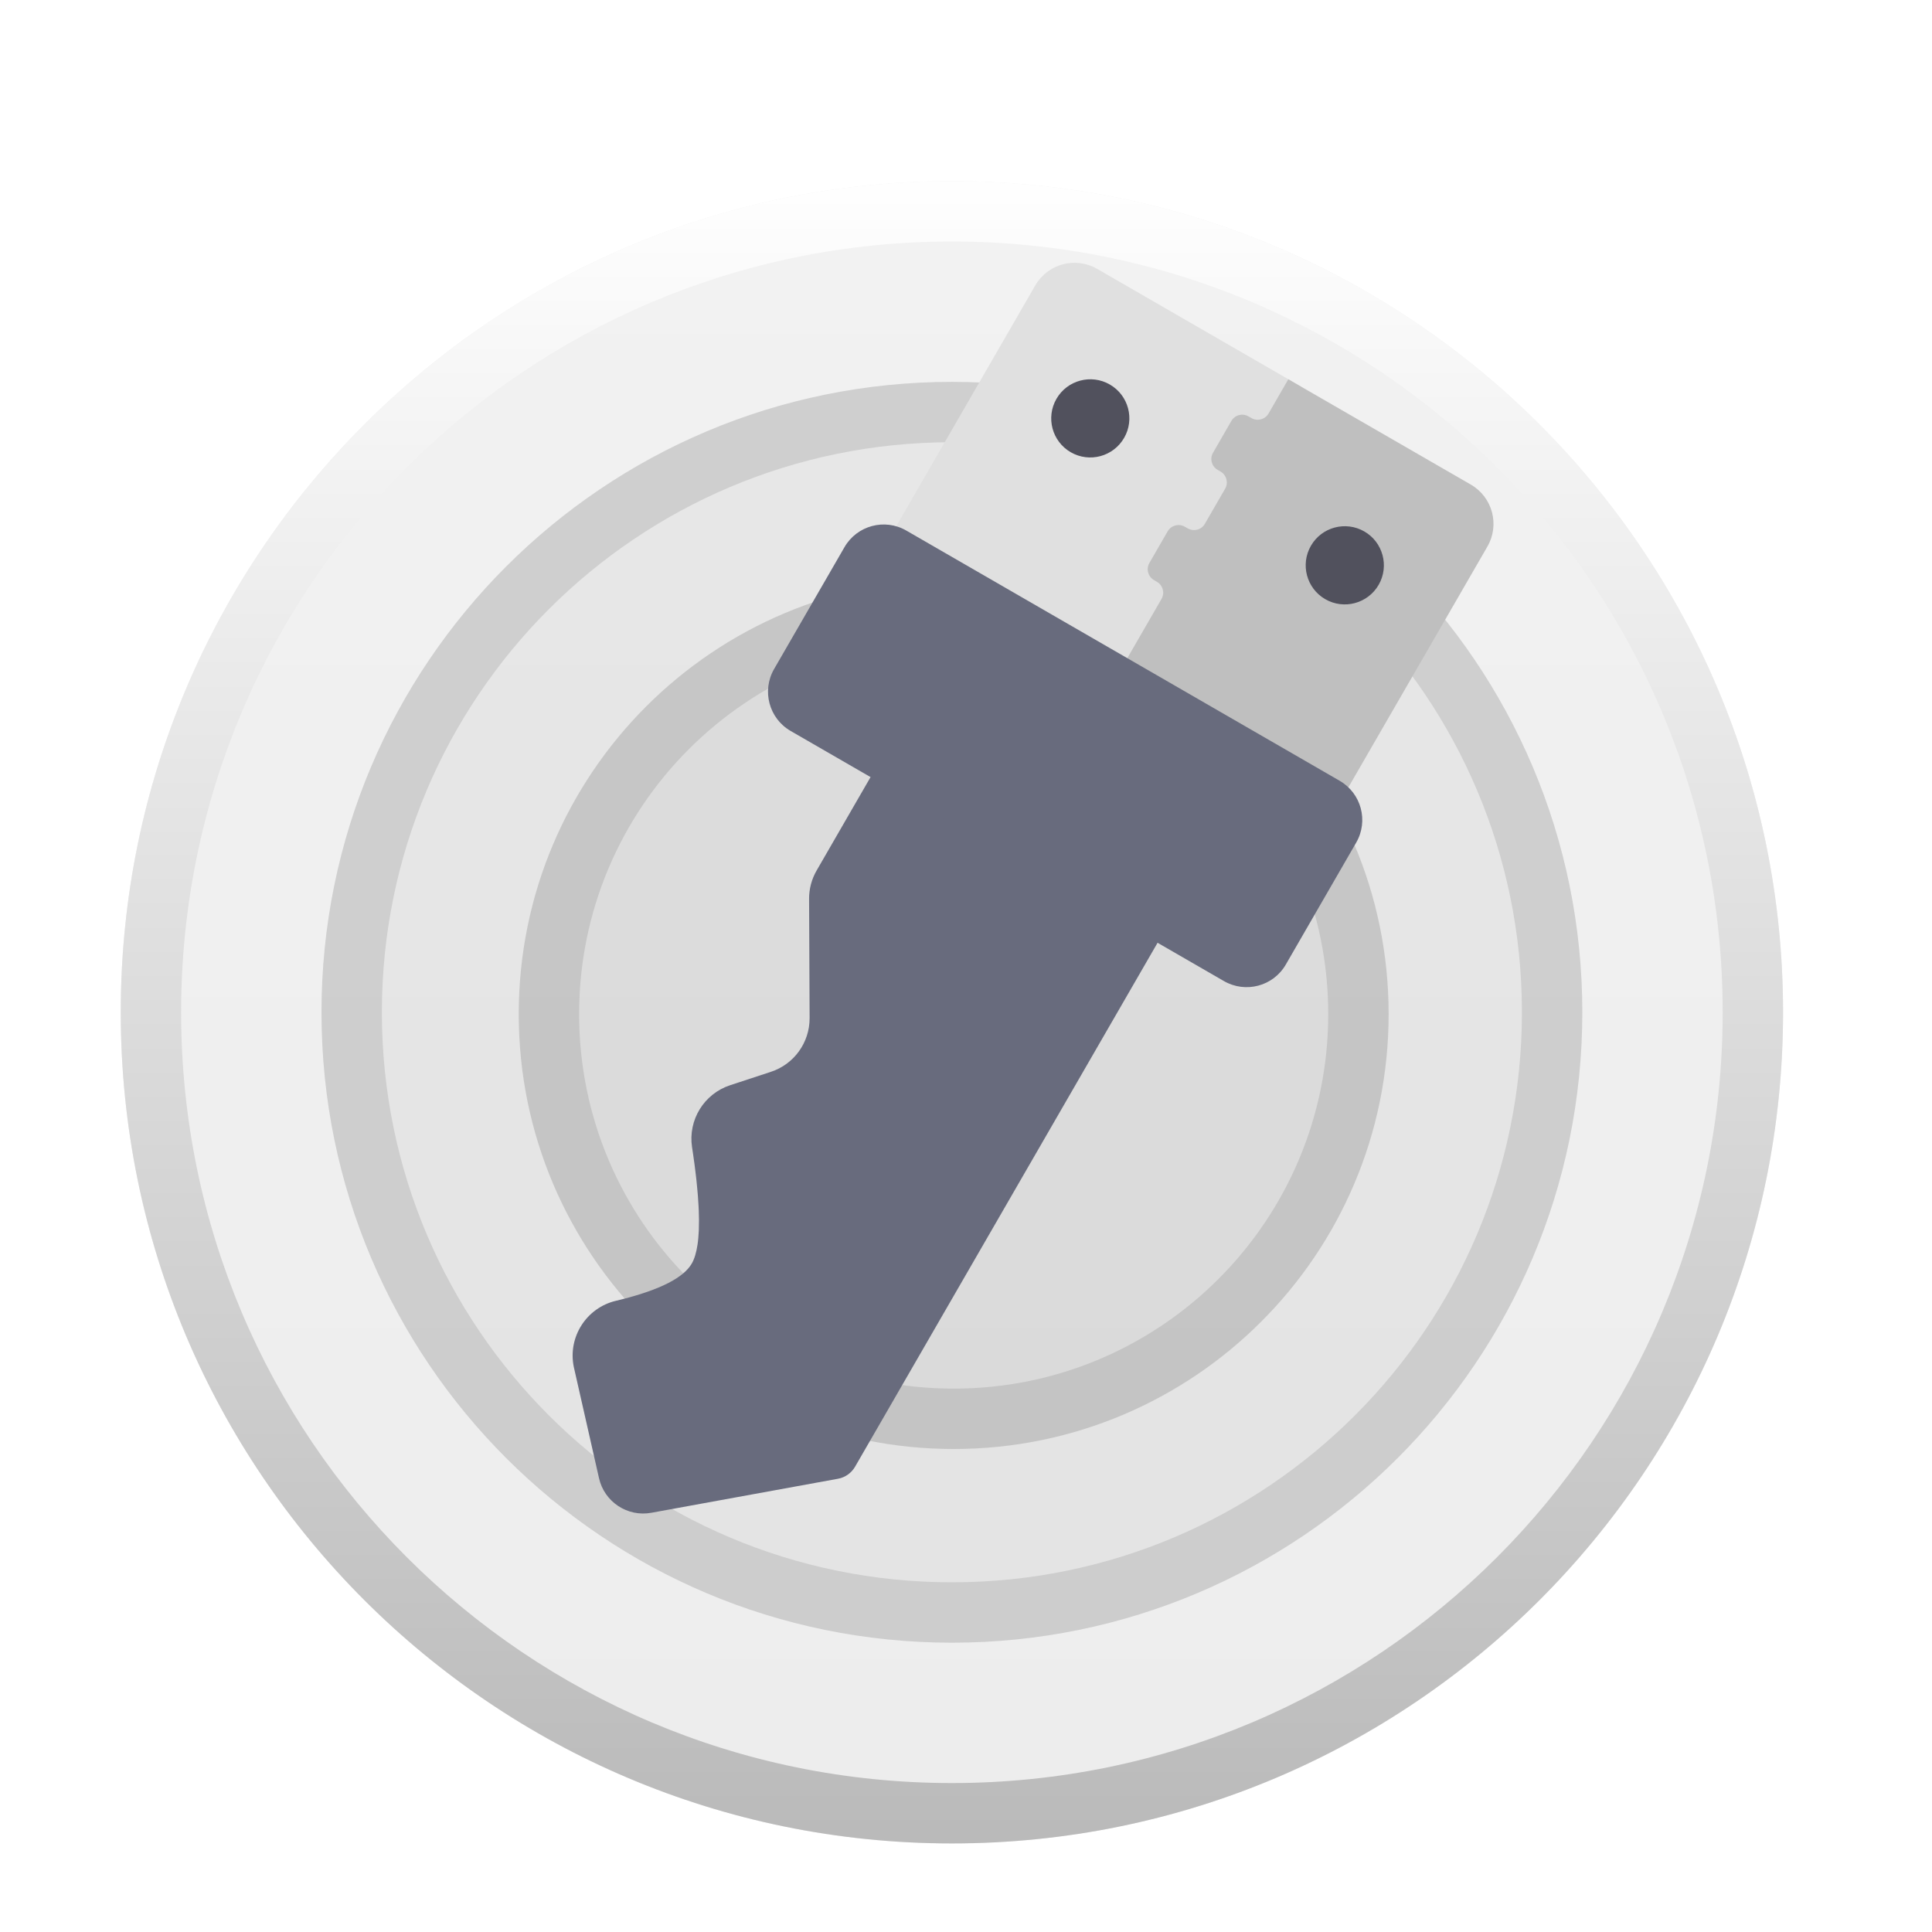 <svg xmlns="http://www.w3.org/2000/svg" width="32" height="32" viewBox="0 0 32 32">
  <defs>
    <filter id="licensequick-a" width="129.1%" height="129.1%" x="-14.5%" y="-14.5%" filterUnits="objectBoundingBox">
      <feOffset dy="1" in="SourceAlpha" result="shadowOffsetOuter1"/>
      <feGaussianBlur in="shadowOffsetOuter1" result="shadowBlurOuter1" stdDeviation=".5"/>
      <feColorMatrix in="shadowBlurOuter1" result="shadowMatrixOuter1" values="0 0 0 0 0   0 0 0 0 0   0 0 0 0 0  0 0 0 0.15 0"/>
      <feMerge>
        <feMergeNode in="shadowMatrixOuter1"/>
        <feMergeNode in="SourceGraphic"/>
      </feMerge>
    </filter>
    <linearGradient id="licensequick-b" x1="50%" x2="50%" y1="0%" y2="98.139%">
      <stop offset="0%" stop-color="#F2F2F2"/>
      <stop offset="100%" stop-color="#EDEDED"/>
    </linearGradient>
    <linearGradient id="licensequick-c" x1="50%" x2="50%" y1="0%" y2="100%">
      <stop offset="0%" stop-color="#FFF"/>
      <stop offset="100%" stop-color="#B9B9B9"/>
    </linearGradient>
  </defs>
  <g fill="none" fill-rule="evenodd">
    <g filter="url(#licensequick-a)" transform="translate(2 2)">
      <path fill="url(#licensequick-b)" d="M13.767,0 C21.37,0 27.533,6.164 27.533,13.767 C27.533,21.37 21.37,27.533 13.767,27.533 C6.164,27.533 0,21.37 0,13.767 C0,6.164 6.164,0 13.767,0 Z"/>
      <path fill="url(#licensequick-c)" fill-rule="nonzero" d="M13.767,0 C21.37,0 27.533,6.164 27.533,13.767 C27.533,21.37 21.37,27.533 13.767,27.533 C6.164,27.533 0,21.37 0,13.767 C0,6.164 6.164,0 13.767,0 Z M13.767,1 C6.716,1 1,6.716 1,13.767 C1,20.818 6.716,26.533 13.767,26.533 C20.818,26.533 26.533,20.818 26.533,13.767 C26.533,6.716 20.818,1 13.767,1 Z"/>
      <path fill="#000" fill-opacity=".045" d="M13.767,3.325 C19.533,3.325 24.208,8 24.208,13.767 C24.208,19.533 19.533,24.208 13.767,24.208 C8,24.208 3.325,19.533 3.325,13.767 C3.325,8 8,3.325 13.767,3.325 Z"/>
      <path fill="#000" fill-opacity=".104" fill-rule="nonzero" d="M13.767,3.325 C19.533,3.325 24.208,8 24.208,13.767 C24.208,19.533 19.533,24.208 13.767,24.208 C8,24.208 3.325,19.533 3.325,13.767 C3.325,8 8,3.325 13.767,3.325 Z M13.767,4.325 C8.552,4.325 4.325,8.552 4.325,13.767 C4.325,18.981 8.552,23.208 13.767,23.208 C18.981,23.208 23.208,18.981 23.208,13.767 C23.208,8.552 18.981,4.325 13.767,4.325 Z"/>
      <path fill="#000" fill-opacity=".045" d="M13.796,6.592 C17.775,6.592 21,9.817 21,13.796 C21,17.775 17.775,21 13.796,21 C9.817,21 6.592,17.775 6.592,13.796 C6.592,9.817 9.817,6.592 13.796,6.592 Z"/>
      <path fill="#000" fill-opacity=".104" fill-rule="nonzero" d="M13.796,6.592 C17.775,6.592 21,9.817 21,13.796 C21,17.775 17.775,21 13.796,21 C9.817,21 6.592,17.775 6.592,13.796 C6.592,9.817 9.817,6.592 13.796,6.592 Z M13.796,7.592 C10.369,7.592 7.592,10.369 7.592,13.796 C7.592,17.222 10.369,20 13.796,20 C17.222,20 20,17.222 20,13.796 C20,10.369 17.222,7.592 13.796,7.592 Z"/>
    </g>
    <g transform="rotate(30 5.692 31.495)">
      <path fill="#E0E0E0" fill-rule="nonzero" d="M6.89,1.836 L6.89,8.206 L2.229,8.206 L2.229,2.586 C2.229,2.172 2.565,1.836 2.979,1.836 L6.89,1.836 L6.89,1.836 Z"/>
      <path fill="#BFBFBF" fill-rule="nonzero" d="M8.512,1.203 L11.536,2.948 C11.894,3.156 12.017,3.614 11.81,3.973 L9,8.84 L9,8.84 L5.328,6.719 L6.412,4.841 C6.469,4.741 6.435,4.615 6.336,4.558 L6.287,4.529 C6.188,4.472 6.154,4.345 6.211,4.246 L6.514,3.721 C6.572,3.622 6.698,3.588 6.797,3.645 L6.847,3.673 C6.946,3.73 7.073,3.697 7.13,3.597 L7.466,3.015 C7.523,2.916 7.489,2.789 7.39,2.732 L7.341,2.703 C7.242,2.646 7.208,2.519 7.265,2.42 L7.569,1.893 C7.627,1.794 7.753,1.76 7.852,1.818 L7.902,1.846 C8.001,1.903 8.127,1.869 8.185,1.77 L8.512,1.203 Z" transform="rotate(-30 8.756 5.021)"/>
      <path fill="#51515D" fill-rule="nonzero" d="M9.634 4.037C9.634 4.395 9.344 4.685 8.987 4.685 8.629 4.685 8.339 4.395 8.339 4.037 8.339 3.68 8.629 3.39 8.987 3.39 9.344 3.39 9.634 3.68 9.634 4.037zM4.766 4.037C4.766 4.395 4.477 4.685 4.119 4.685 3.762 4.685 3.472 4.395 3.472 4.037 3.472 3.68 3.762 3.39 4.119 3.39 4.477 3.39 4.766 3.68 4.766 4.037z"/>
      <path fill="#686B7D" fill-rule="nonzero" d="M3.938,9.19 L3.938,12.79 C3.938,12.955 3.982,13.117 4.065,13.259 L5.06,14.965 C5.263,15.314 5.219,15.755 4.949,16.056 L4.476,16.585 C4.172,16.924 4.158,17.433 4.442,17.789 L4.512,17.877 L4.579,17.963 C4.59,17.977 4.601,17.991 4.612,18.005 L4.675,18.088 L4.735,18.168 C4.745,18.182 4.755,18.195 4.765,18.208 L4.821,18.286 L4.875,18.362 L4.927,18.436 L4.975,18.508 L5.021,18.577 L5.065,18.645 C5.079,18.668 5.092,18.69 5.105,18.711 L5.144,18.775 C5.174,18.828 5.202,18.878 5.228,18.926 L5.256,18.983 C5.266,19.002 5.274,19.02 5.283,19.038 L5.307,19.091 L5.328,19.142 C5.377,19.267 5.402,19.373 5.402,19.461 C5.402,19.732 5.165,20.097 4.693,20.556 L4.622,20.624 C4.257,20.969 4.231,21.543 4.565,21.92 L5.85,23.309 C6.123,23.604 6.58,23.631 6.886,23.371 L9.283,21.336 L9.283,21.336 C9.375,21.257 9.427,21.143 9.427,21.022 L9.427,9.365 L3.938,9.19 Z"/>
      <path fill="#686B7D" d="M11.374,10.523 L10.208,12.543 C10.001,12.902 9.542,13.024 9.183,12.817 L2.006,8.674 C1.648,8.467 1.525,8.008 1.732,7.649 L2.898,5.63 C3.105,5.271 3.564,5.148 3.922,5.355 L10.644,9.236 L10.644,9.236 L11.099,9.499 C11.458,9.706 11.581,10.165 11.374,10.523 Z" transform="rotate(-30 6.553 9.086)"/>
    </g>
  </g>
</svg>
